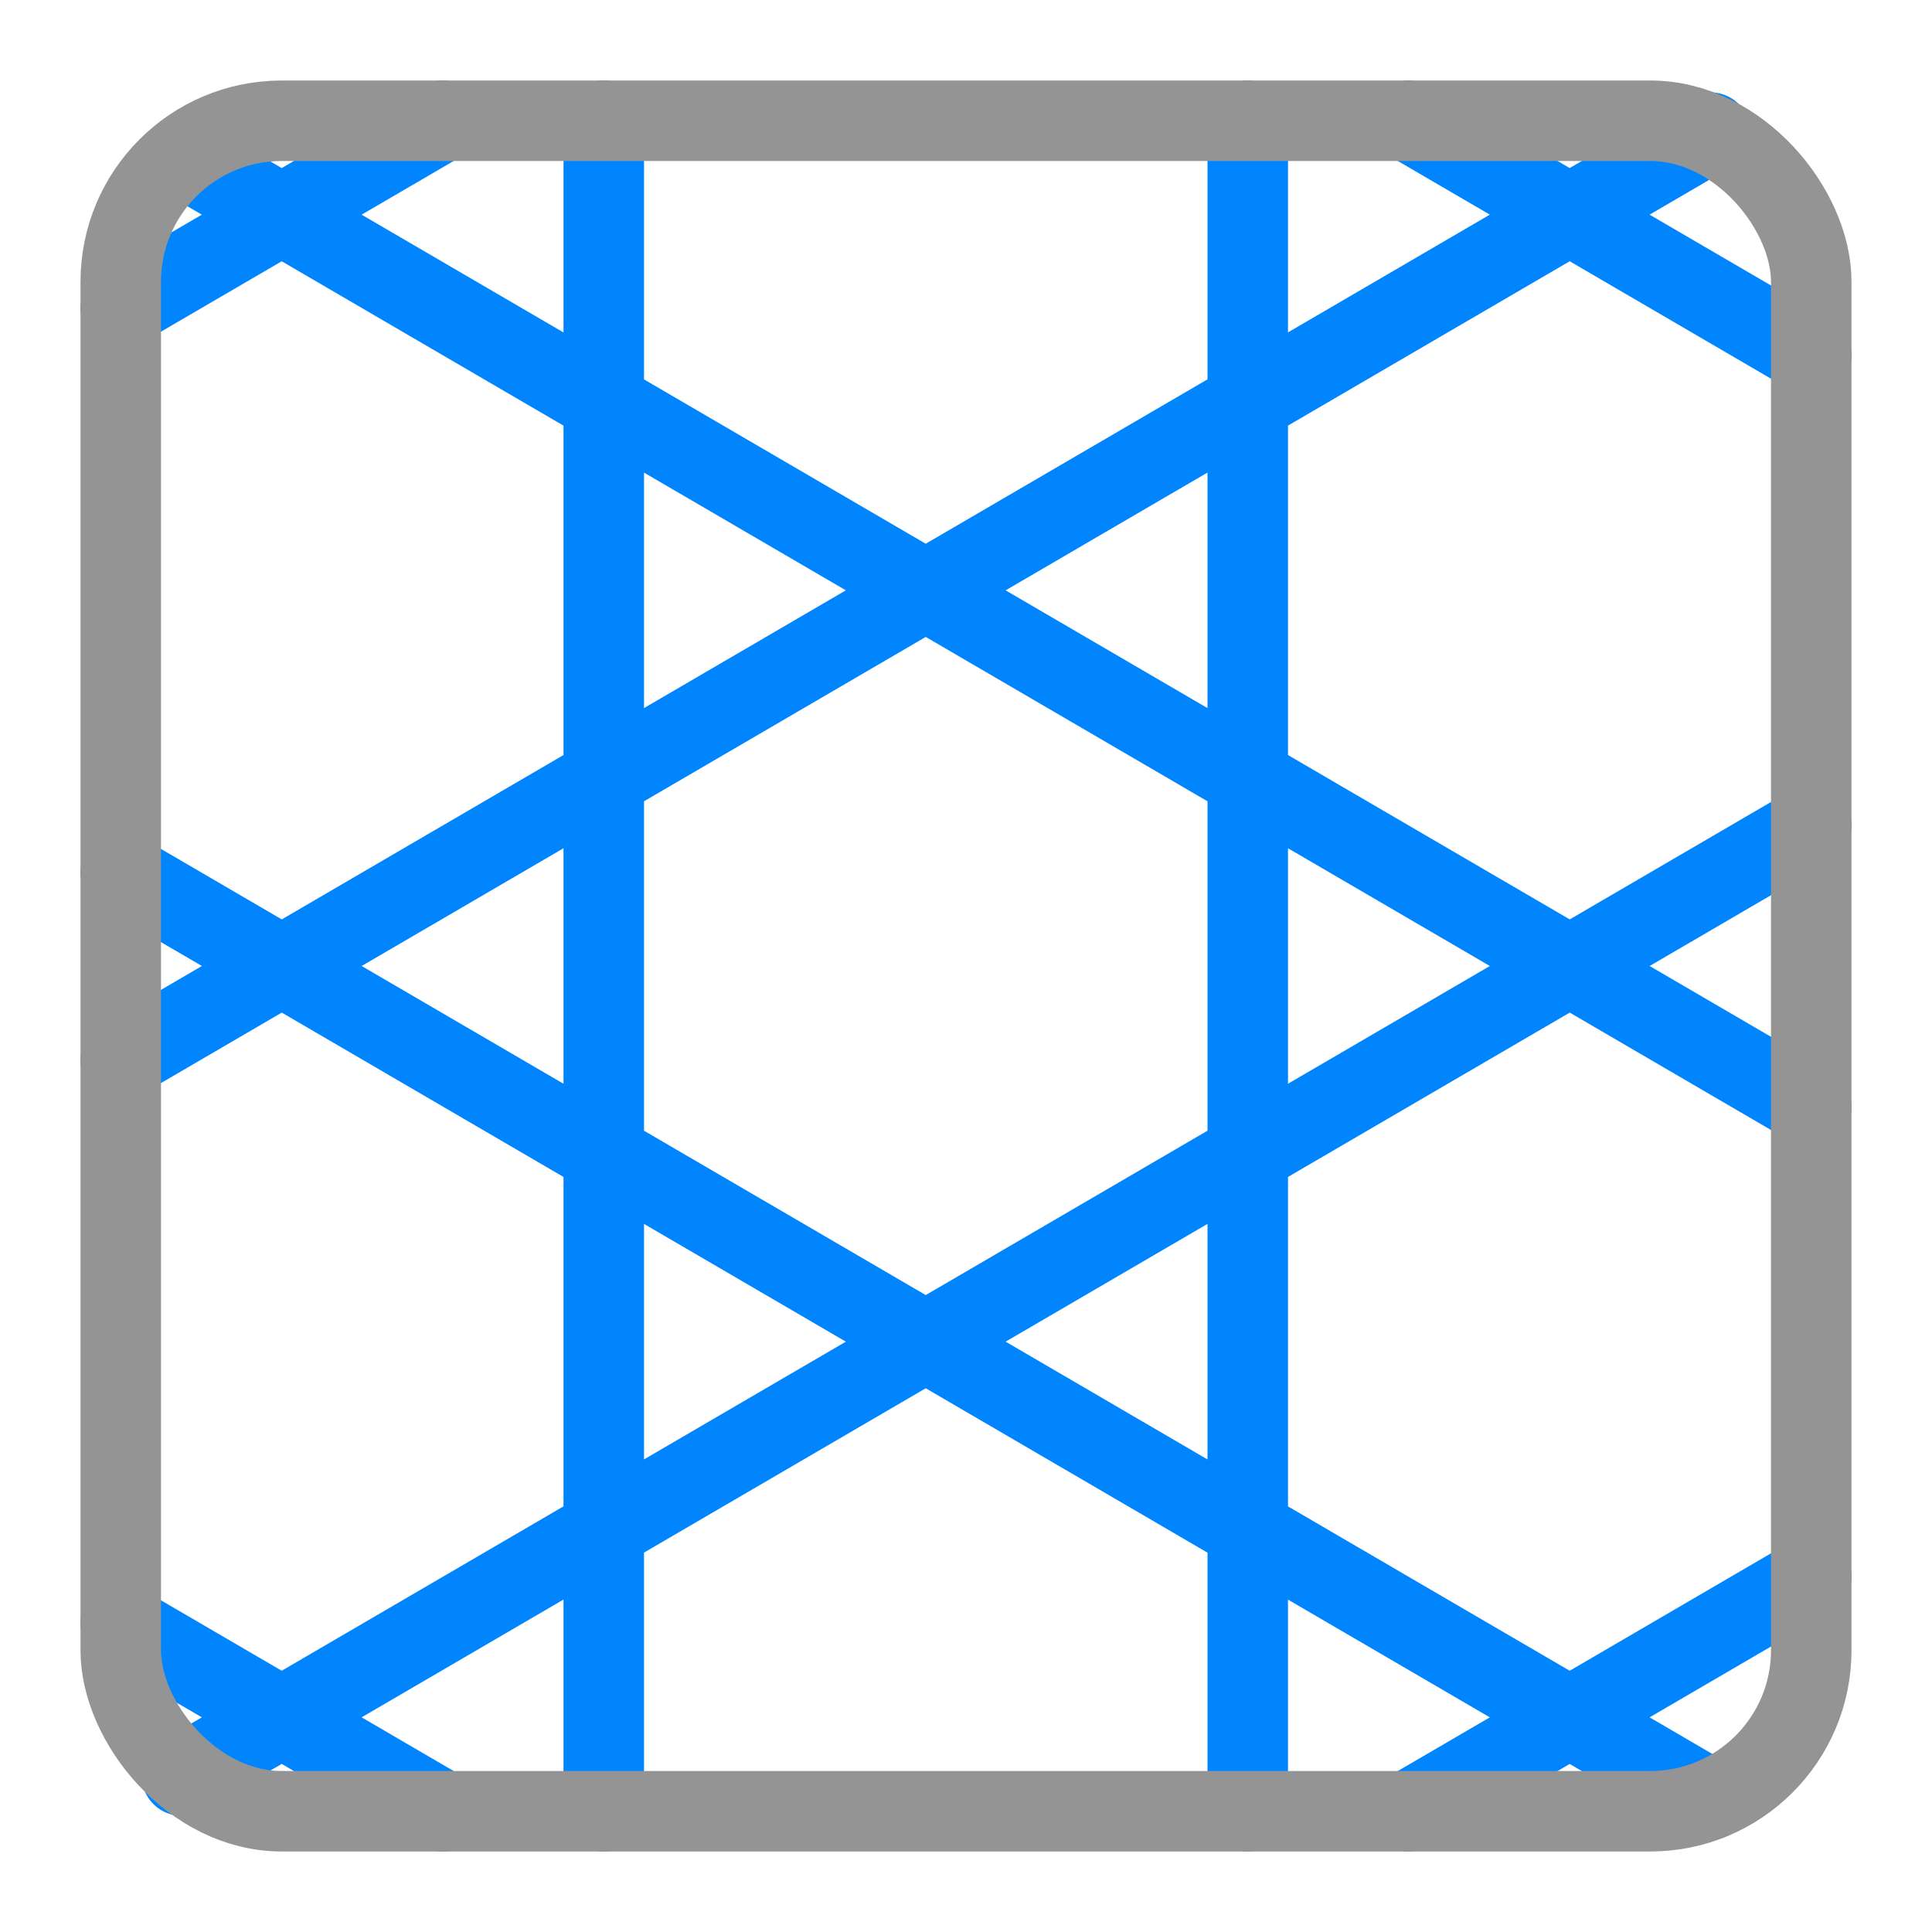 <svg xmlns="http://www.w3.org/2000/svg" width="24" height="24" viewBox="0 0 24 24"><path d="M21.247,1.647,1.5,13.167m0-2.334,19.747,11.52m1.253-2.77-5,2.917m-2,0V1.5m2,0,5,2.917m0,5.833L2.259,22.057M1.5,20.167l4,2.333m2,0V1.5m-5.241.443L22.5,13.75M1.5,3.833,5.5,1.5" style="fill:none;stroke:#0085ff;stroke-linecap:round;stroke-linejoin:round"/><rect x="1.5" y="1.5" width="21" height="21" rx="2" style="fill:none;stroke:#949494;stroke-linecap:round;stroke-linejoin:round"/></svg>